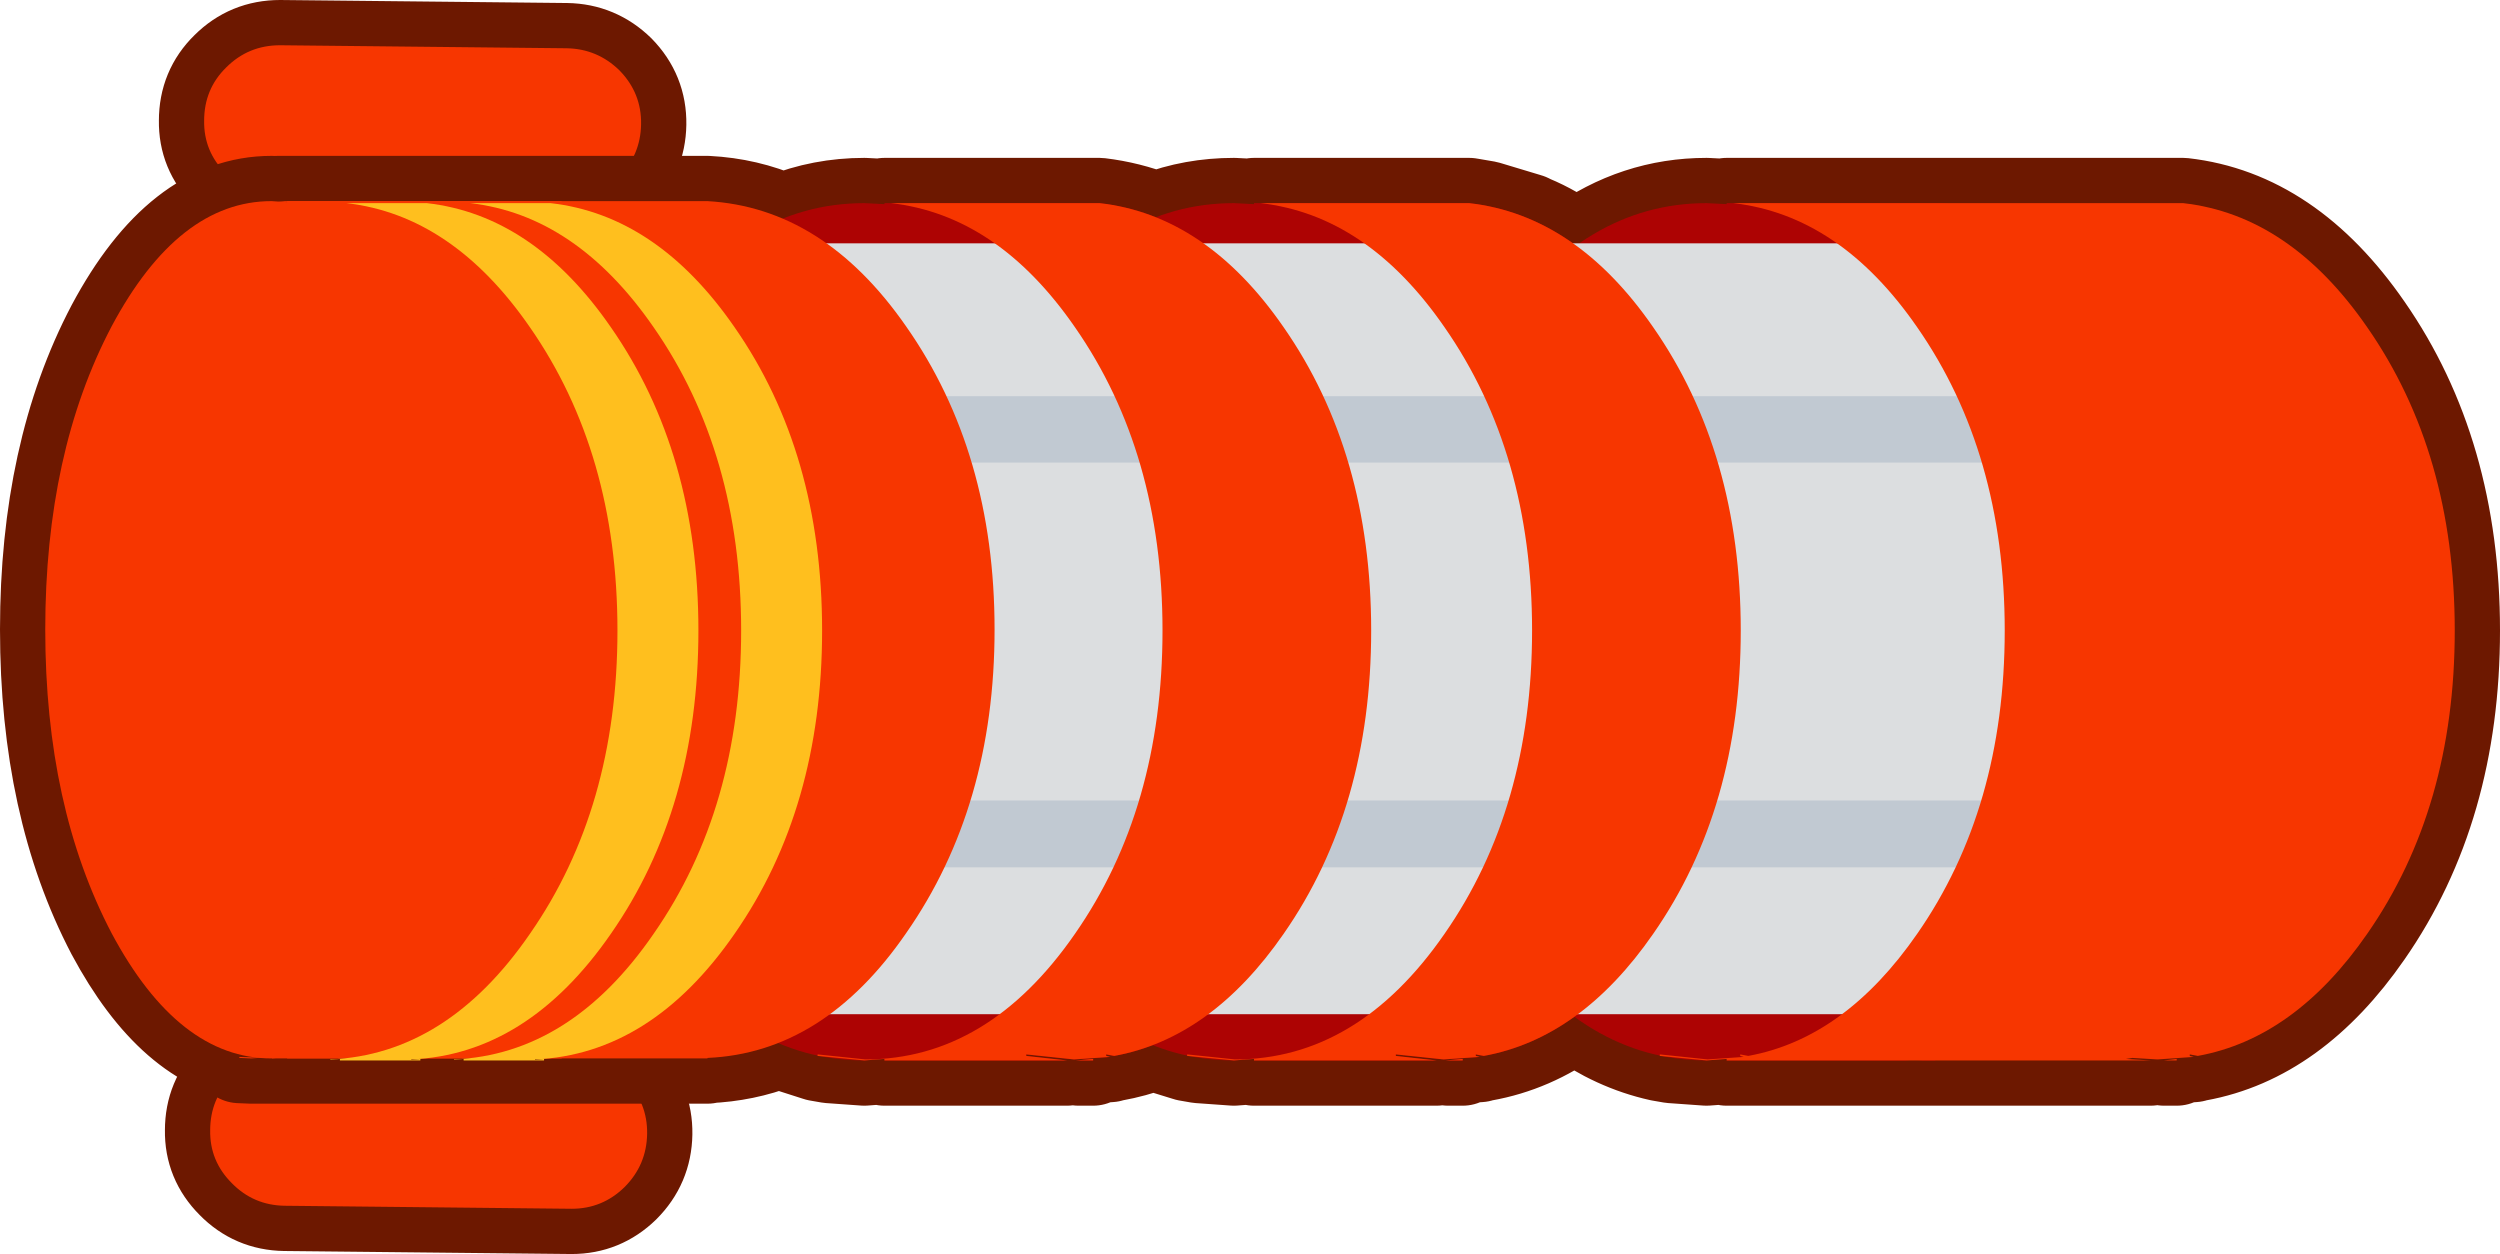 <?xml version="1.0" encoding="UTF-8" standalone="no"?>
<svg xmlns:xlink="http://www.w3.org/1999/xlink" height="124.7px" width="248.6px" xmlns="http://www.w3.org/2000/svg">
  <g transform="matrix(1.0, 0.0, 0.0, 1.0, 118.8, 62.8)">
    <path d="M-55.05 -50.45 Q-55.1 -47.35 -57.3 -45.15 -59.5 -43.0 -62.55 -43.0 L-91.1 -43.3 Q-94.2 -43.35 -96.35 -45.55 -98.55 -47.75 -98.5 -50.8 -98.5 -53.95 -96.3 -56.1 -94.1 -58.3 -90.95 -58.3 L-62.45 -58.0 Q-59.4 -57.95 -57.2 -55.8 -55.0 -53.55 -55.05 -50.45" fill="#6d1800" fill-rule="evenodd" stroke="none"/>
    <path d="M-55.05 -50.45 Q-55.0 -53.55 -57.2 -55.8 -59.4 -57.95 -62.45 -58.0 L-90.95 -58.3 Q-94.1 -58.3 -96.3 -56.1 -98.5 -53.95 -98.5 -50.8 -98.55 -47.75 -96.35 -45.55 -94.2 -43.35 -91.1 -43.3 L-62.55 -43.0 Q-59.5 -43.0 -57.3 -45.15 -55.1 -47.35 -55.05 -50.45 Z" fill="none" stroke="#6d1800" stroke-linecap="round" stroke-linejoin="round" stroke-width="9.0"/>
    <path d="M-55.05 -50.45 Q-55.1 -47.35 -57.3 -45.15 -59.5 -43.0 -62.55 -43.0 L-91.1 -43.3 Q-94.2 -43.35 -96.35 -45.55 -98.55 -47.75 -98.5 -50.8 -98.5 -53.95 -96.3 -56.1 -94.1 -58.3 -90.95 -58.3 L-62.45 -58.0 Q-59.4 -57.95 -57.2 -55.8 -55.0 -53.55 -55.05 -50.45" fill="#f73600" fill-rule="evenodd" stroke="none"/>
    <path d="M-54.45 49.95 Q-54.5 53.05 -56.7 55.25 -58.9 57.4 -61.95 57.4 L-90.5 57.1 Q-93.6 57.05 -95.75 54.85 -97.95 52.65 -97.9 49.6 -97.9 46.45 -95.7 44.3 -93.5 42.1 -90.35 42.1 L-61.85 42.4 Q-58.8 42.45 -56.6 44.6 -54.4 46.85 -54.45 49.95" fill="#6d1800" fill-rule="evenodd" stroke="none"/>
    <path d="M-54.45 49.95 Q-54.4 46.85 -56.6 44.6 -58.8 42.45 -61.85 42.4 L-90.35 42.1 Q-93.5 42.1 -95.7 44.3 -97.9 46.45 -97.9 49.6 -97.95 52.65 -95.75 54.85 -93.6 57.05 -90.5 57.1 L-61.95 57.4 Q-58.9 57.4 -56.7 55.25 -54.5 53.05 -54.45 49.95 Z" fill="none" stroke="#6d1800" stroke-linecap="round" stroke-linejoin="round" stroke-width="9.0"/>
    <path d="M-54.45 49.95 Q-54.5 53.05 -56.7 55.25 -58.9 57.4 -61.95 57.4 L-90.5 57.1 Q-93.6 57.05 -95.75 54.85 -97.95 52.65 -97.9 49.6 -97.9 46.45 -95.7 44.3 -93.5 42.1 -90.35 42.1 L-61.85 42.4 Q-58.8 42.45 -56.6 44.6 -54.4 46.85 -54.45 49.95" fill="#f73600" fill-rule="evenodd" stroke="none"/>
    <path d="M6.55 -42.6 Q17.15 -41.4 24.85 -30.25 33.55 -17.75 33.55 -0.1 33.55 17.55 24.85 30.05 16.2 42.55 4.0 42.55 L-0.75 42.05 -0.75 42.2 -4.15 41.15 Q3.1 38.35 8.85 30.05 17.55 17.55 17.55 -0.1 17.55 -17.75 8.85 -30.25 3.25 -38.35 -3.85 -41.2 -0.2 -42.6 3.9 -42.6 L5.9 -42.5 5.9 -42.6 6.55 -42.6 M37.75 38.3 Q42.0 35.25 45.6 30.05 54.3 17.55 54.3 -0.1 54.3 -17.75 45.6 -30.25 42.05 -35.35 37.95 -38.35 43.85 -42.6 50.9 -42.6 L52.9 -42.5 52.9 -42.6 53.55 -42.6 Q64.15 -41.4 71.85 -30.25 80.55 -17.75 80.55 -0.1 80.55 17.55 71.85 30.05 64.65 40.45 55.05 42.2 L54.25 42.05 54.25 42.2 54.6 42.3 51.0 42.55 46.25 42.05 46.25 42.2 Q41.75 41.2 37.75 38.3 M-41.4 40.95 Q-34.3 38.1 -28.7 30.0 -19.9 17.4 -19.9 -0.2 -19.9 -17.8 -28.7 -30.35 -34.1 -38.15 -40.95 -41.05 -37.1 -42.6 -32.85 -42.6 L-30.85 -42.5 -30.85 -42.6 -30.2 -42.6 Q-19.6 -41.4 -11.9 -30.25 -3.2 -17.75 -3.2 -0.1 -3.2 17.55 -11.9 30.05 -20.55 42.55 -32.75 42.55 L-37.5 42.05 -37.5 42.2 -41.4 40.95" fill="#ad0303" fill-rule="evenodd" stroke="none"/>
    <path d="M6.55 -42.6 L27.3 -42.6 29.05 -42.3 33.2 -41.05 33.5 -40.9 Q35.8 -39.95 37.95 -38.35 42.05 -35.35 45.6 -30.25 54.3 -17.75 54.3 -0.1 54.3 17.55 45.6 30.05 42.0 35.25 37.75 38.3 33.55 41.35 28.75 42.2 L27.95 42.05 27.95 42.2 28.35 42.3 24.75 42.55 20.0 42.05 20.0 42.2 24.05 42.65 5.9 42.65 5.9 42.5 3.9 42.65 0.4 42.4 -0.75 42.2 -0.75 42.05 4.0 42.55 Q16.2 42.55 24.85 30.05 33.55 17.55 33.55 -0.1 33.55 -17.75 24.85 -30.25 17.15 -41.4 6.55 -42.6 M53.55 -42.6 L98.3 -42.6 Q108.9 -41.4 116.6 -30.25 125.3 -17.75 125.3 -0.1 125.3 17.55 116.6 30.05 109.4 40.45 99.75 42.2 L98.95 42.05 98.95 42.2 99.35 42.3 95.75 42.55 93.25 42.4 92.6 42.5 95.05 42.65 52.9 42.65 52.9 42.5 50.9 42.65 47.4 42.4 46.25 42.2 46.25 42.05 51.0 42.55 54.6 42.3 54.25 42.2 54.25 42.05 55.05 42.2 Q64.65 40.45 71.85 30.05 80.55 17.55 80.55 -0.1 80.55 -17.75 71.85 -30.25 64.15 -41.4 53.55 -42.6 M-3.85 -41.2 Q3.25 -38.35 8.85 -30.25 17.55 -17.75 17.55 -0.1 17.55 17.55 8.85 30.05 3.1 38.35 -4.15 41.15 -6.05 41.85 -8.0 42.2 L-8.8 42.05 -8.8 42.2 -8.4 42.3 -12.0 42.55 -16.75 42.05 -16.75 42.2 -12.7 42.65 -30.85 42.65 -30.85 42.5 -32.85 42.65 -36.35 42.4 -37.5 42.2 -37.5 42.05 -32.75 42.55 Q-20.55 42.55 -11.9 30.05 -3.2 17.55 -3.2 -0.1 -3.2 -17.75 -11.9 -30.25 -19.6 -41.4 -30.2 -42.6 L-9.45 -42.6 Q-6.55 -42.25 -3.85 -41.2 M97.65 42.5 L97.65 42.65 96.4 42.65 97.65 42.5 M-41.4 40.95 Q-44.75 42.25 -48.45 42.4 L-48.45 42.45 -91.8 42.45 -92.75 42.45 -93.8 42.45 -95.0 42.4 -95.0 42.3 -93.7 42.35 -93.5 42.35 Q-101.65 41.3 -107.7 30.0 -114.3 17.4 -114.3 -0.2 -114.3 -17.8 -107.7 -30.35 -101.05 -42.8 -91.8 -42.8 L-90.9 -42.75 -91.15 -42.8 -48.45 -42.8 Q-44.5 -42.6 -40.95 -41.05 -34.1 -38.15 -28.7 -30.35 -19.9 -17.8 -19.9 -0.2 -19.9 17.4 -28.7 30.0 -34.3 38.1 -41.4 40.95 M26.65 42.5 L26.65 42.65 25.2 42.65 26.65 42.5 M-10.1 42.5 L-10.1 42.65 -11.55 42.65 -10.1 42.5" fill="#f73600" fill-rule="evenodd" stroke="none"/>
    <path d="M37.95 -38.35 Q35.8 -39.95 33.5 -40.9 L33.2 -41.05 29.05 -42.3 27.3 -42.6 6.55 -42.6 Q17.15 -41.4 24.85 -30.25 33.55 -17.75 33.55 -0.1 33.55 17.55 24.85 30.05 16.2 42.55 4.0 42.55 L-0.75 42.05 -0.75 42.2 0.4 42.4 3.9 42.65 5.9 42.5 5.9 42.65 24.05 42.65 20.0 42.2 20.0 42.05 24.75 42.55 28.35 42.3 27.95 42.2 27.95 42.05 28.75 42.2 Q33.55 41.35 37.75 38.3 42.0 35.25 45.6 30.05 54.3 17.55 54.3 -0.1 54.3 -17.75 45.6 -30.25 42.05 -35.35 37.95 -38.35 43.85 -42.6 50.9 -42.6 L52.9 -42.5 52.9 -42.6 53.55 -42.6 98.3 -42.6 Q108.9 -41.4 116.6 -30.25 125.3 -17.75 125.3 -0.1 125.3 17.55 116.6 30.05 109.4 40.45 99.75 42.2 L98.95 42.05 98.95 42.2 99.35 42.3 95.75 42.55 93.25 42.4 92.6 42.5 95.05 42.65 52.9 42.65 52.9 42.5 50.9 42.65 47.4 42.4 46.25 42.2 Q41.75 41.2 37.75 38.3 M6.55 -42.6 L5.9 -42.6 5.9 -42.5 3.9 -42.6 Q-0.2 -42.6 -3.85 -41.2 3.25 -38.35 8.85 -30.25 17.55 -17.75 17.55 -0.1 17.55 17.55 8.85 30.05 3.1 38.35 -4.15 41.15 L-0.75 42.2 M53.55 -42.6 Q64.15 -41.4 71.85 -30.25 80.55 -17.75 80.55 -0.1 80.55 17.55 71.85 30.05 64.65 40.45 55.05 42.2 L54.25 42.05 54.25 42.2 54.6 42.3 51.0 42.55 46.25 42.05 46.25 42.2 M97.65 42.5 L97.65 42.65 96.4 42.65 97.65 42.5 M26.65 42.5 L25.2 42.65 26.65 42.65 26.65 42.5 M-40.95 -41.05 Q-44.5 -42.6 -48.45 -42.8 L-91.15 -42.8 -90.9 -42.75 -91.8 -42.8 Q-101.05 -42.8 -107.7 -30.35 -114.3 -17.8 -114.3 -0.2 -114.3 17.4 -107.7 30.0 -101.65 41.3 -93.5 42.35 L-93.7 42.35 -95.0 42.3 -95.0 42.4 -93.8 42.45 -92.75 42.45 -91.8 42.45 -48.45 42.45 -48.45 42.4 Q-44.75 42.25 -41.4 40.95 -34.3 38.1 -28.7 30.0 -19.9 17.4 -19.9 -0.2 -19.9 -17.8 -28.7 -30.35 -34.1 -38.15 -40.95 -41.05 -37.1 -42.6 -32.85 -42.6 L-30.85 -42.5 -30.85 -42.6 -30.2 -42.6 -9.45 -42.6 Q-6.55 -42.25 -3.85 -41.2 M-30.2 -42.6 Q-19.6 -41.4 -11.9 -30.25 -3.2 -17.75 -3.2 -0.1 -3.2 17.55 -11.9 30.05 -20.55 42.55 -32.75 42.55 L-37.5 42.05 -37.5 42.2 -36.35 42.4 -32.85 42.65 -30.85 42.5 -30.85 42.65 -12.7 42.65 -16.75 42.2 -16.75 42.05 -12.0 42.55 -8.4 42.3 -8.8 42.2 -8.8 42.05 -8.0 42.2 Q-6.05 41.85 -4.15 41.15 M-10.1 42.5 L-11.55 42.65 -10.1 42.65 -10.1 42.5 M-41.4 40.95 L-37.5 42.2" fill="none" stroke="#6d1800" stroke-linecap="round" stroke-linejoin="round" stroke-width="9.0"/>
    <path d="M73.65 42.65 L71.95 42.65 73.65 42.5 73.65 42.65 M74.3 -42.6 Q84.9 -41.4 92.6 -30.25 101.3 -17.75 101.3 -0.1 101.3 17.55 92.6 30.05 85.4 40.45 75.75 42.2 L74.95 42.05 74.95 42.2 75.35 42.3 71.75 42.55 67.0 42.05 67.0 42.2 71.05 42.65 52.9 42.65 52.9 42.5 50.9 42.65 Q38.75 42.65 30.05 30.2 21.45 17.6 21.45 0.0 21.45 -17.6 30.05 -30.15 38.75 -42.6 50.9 -42.6 L52.9 -42.5 52.9 -42.6 74.3 -42.6" fill="#ad0303" fill-rule="evenodd" stroke="none"/>
    <path d="M26.65 42.65 L24.95 42.65 26.65 42.5 26.65 42.65 M27.3 -42.6 Q37.9 -41.4 45.6 -30.25 54.3 -17.75 54.3 -0.1 54.3 17.55 45.6 30.05 38.4 40.45 28.75 42.2 L27.95 42.05 27.95 42.2 28.35 42.3 24.75 42.55 20.0 42.05 20.0 42.2 24.05 42.65 5.9 42.65 5.9 42.5 3.9 42.65 Q-8.25 42.65 -16.95 30.2 -25.55 17.6 -25.55 0.0 -25.55 -17.6 -16.95 -30.15 -8.25 -42.6 3.9 -42.6 L5.9 -42.5 5.9 -42.6 27.3 -42.6" fill="#ad0303" fill-rule="evenodd" stroke="none"/>
    <path d="M-10.1 42.65 L-11.8 42.65 -10.1 42.5 -10.1 42.65 M-9.45 -42.6 Q1.15 -41.4 8.85 -30.25 17.55 -17.75 17.55 -0.1 17.55 17.55 8.85 30.05 1.65 40.45 -8.0 42.2 L-8.8 42.05 -8.8 42.2 -8.4 42.3 -12.0 42.55 -16.75 42.05 -16.75 42.2 -12.7 42.65 -30.85 42.65 -30.85 42.5 -32.85 42.65 Q-45.0 42.65 -53.7 30.2 -62.3 17.6 -62.3 0.0 -62.3 -17.6 -53.7 -30.15 -45.0 -42.6 -32.85 -42.6 L-30.85 -42.5 -30.85 -42.6 -9.45 -42.6" fill="#ad0303" fill-rule="evenodd" stroke="none"/>
    <path d="M103.0 -9.9 Q99.55 -5.0 94.75 -5.0 L93.95 -5.05 93.95 -5.0 -85.65 -5.0 -85.65 -5.05 Q-90.2 -5.2 -93.45 -9.9 -96.9 -14.9 -96.9 -21.8 -96.9 -28.75 -93.45 -33.7 -90.2 -38.35 -85.65 -38.6 L93.95 -38.6 93.95 -38.55 94.75 -38.6 Q99.55 -38.6 103.0 -33.7 106.35 -28.75 106.35 -21.8 106.35 -14.9 103.0 -9.9" fill="#dcdee0" fill-rule="evenodd" stroke="none"/>
    <path d="M103.0 33.15 Q99.55 38.05 94.75 38.05 L93.95 38.0 93.95 38.05 -85.65 38.05 -85.65 38.0 Q-90.2 37.85 -93.45 33.15 -96.9 28.15 -96.9 21.25 -96.9 14.3 -93.45 9.35 -90.2 4.7 -85.65 4.45 L93.95 4.45 93.95 4.5 94.75 4.45 Q99.55 4.45 103.0 9.35 106.35 14.3 106.35 21.25 106.35 28.15 103.0 33.15" fill="#dcdee0" fill-rule="evenodd" stroke="none"/>
    <path d="M94.65 -5.0 L93.95 -5.05 93.95 -5.0 -81.8 -5.0 -81.8 -5.05 Q-87.9 -5.2 -92.3 -9.9 -96.9 -14.85 -96.9 -21.8 L-96.85 -23.4 106.3 -23.4 106.35 -21.8 Q106.35 -14.9 103.0 -9.9 99.65 -5.15 95.05 -5.0 L94.65 -5.0 M94.65 4.45 L95.05 4.45 Q99.65 4.6 103.0 9.35 106.35 14.3 106.35 21.25 L106.25 23.45 -96.8 23.45 -96.9 21.25 Q-96.9 14.3 -92.3 9.35 -87.9 4.7 -81.8 4.45 L93.95 4.45 93.95 4.5 94.65 4.45" fill="#c1c9d2" fill-rule="evenodd" stroke="none"/>
    <path d="M93.95 -5.0 L93.95 -5.05 94.65 -5.0 93.95 -5.0 M94.65 4.45 L93.95 4.5 93.95 4.45 94.65 4.45" fill="#c1c9d2" fill-rule="evenodd" stroke="none"/>
    <path d="M117.35 11.9 Q113.9 16.8 109.1 16.8 L108.3 16.75 108.3 16.8 -71.3 16.8 -71.3 16.75 Q-75.85 16.6 -79.1 11.9 -82.55 6.9 -82.55 0.0 -82.55 -6.95 -79.1 -11.9 -75.85 -16.55 -71.3 -16.8 L108.3 -16.8 108.3 -16.75 109.1 -16.8 Q113.9 -16.8 117.35 -11.9 120.7 -6.95 120.7 0.0 120.7 6.9 117.35 11.9" fill="#dcdee0" fill-rule="evenodd" stroke="none"/>
    <path d="M-90.25 -42.7 L-91.8 -42.8 Q-101.05 -42.8 -107.7 -30.35 -114.3 -17.8 -114.3 -0.2 -114.3 17.4 -107.7 30.0 -101.05 42.45 -91.8 42.45 L-90.25 42.3 -90.25 42.45 -62.95 42.45 -62.95 -42.8 -90.25 -42.8 -90.25 -42.7" fill="#f73600" fill-rule="evenodd" stroke="none"/>
    <path d="M-48.45 -42.8 L-91.15 -42.8 Q-80.55 -41.6 -72.85 -30.45 -64.15 -17.95 -64.15 -0.3 -64.15 17.35 -72.85 29.85 -81.5 42.35 -93.7 42.35 L-95.0 42.3 -95.0 42.4 -93.8 42.45 -91.75 42.3 -91.75 42.45 -48.45 42.45 -48.45 42.4 Q-36.9 41.9 -28.7 30.0 -19.9 17.4 -19.9 -0.2 -19.9 -17.8 -28.7 -30.35 -36.9 -42.15 -48.45 -42.8" fill="#f73600" fill-rule="evenodd" stroke="none"/>
    <path d="M-66.1 -30.25 Q-73.8 -41.4 -84.35 -42.6 L-76.35 -42.6 Q-65.75 -41.4 -58.05 -30.25 -49.35 -17.75 -49.35 -0.1 -49.35 17.55 -58.05 30.05 -66.35 42.05 -77.9 42.55 L-77.9 42.6 -77.0 42.5 -77.0 42.65 -85.0 42.65 -85.0 42.5 -85.95 42.6 -85.95 42.55 Q-74.35 42.05 -66.1 30.05 -57.4 17.55 -57.4 -0.1 -57.4 -17.75 -66.1 -30.25" fill="#ffbf1e" fill-rule="evenodd" stroke="none"/>
    <path d="M-72.05 -42.6 Q-61.5 -41.4 -53.8 -30.25 -45.1 -17.75 -45.1 -0.1 -45.1 17.55 -53.8 30.05 -62.05 42.05 -73.65 42.55 L-73.65 42.6 -72.7 42.5 -72.7 42.65 -64.7 42.65 -64.7 42.5 -65.6 42.6 -65.6 42.55 Q-54.05 42.05 -45.75 30.05 -37.05 17.55 -37.05 -0.1 -37.05 -17.75 -45.75 -30.25 -53.45 -41.4 -64.05 -42.6 L-72.05 -42.6" fill="#ffbf1e" fill-rule="evenodd" stroke="none"/>
    <path d="M-9.45 -42.6 Q1.15 -41.4 8.85 -30.25 17.55 -17.75 17.55 -0.1 17.55 17.55 8.85 30.05 1.65 40.45 -8.0 42.2 L-8.8 42.05 -8.8 42.2 -8.4 42.3 -12.0 42.55 -16.75 42.05 -16.75 42.2 -12.7 42.65 -30.85 42.65 -30.85 42.5 -32.85 42.65 -37.5 42.2 -37.5 42.05 -32.75 42.55 Q-20.55 42.55 -11.9 30.05 -3.2 17.55 -3.2 -0.1 -3.2 -17.75 -11.9 -30.25 -19.6 -41.4 -30.2 -42.6 L-9.45 -42.6 M-11.8 42.65 L-10.1 42.5 -10.1 42.65 -11.8 42.65" fill="#f73600" fill-rule="evenodd" stroke="none"/>
    <path d="M27.3 -42.6 Q37.9 -41.4 45.6 -30.25 54.3 -17.75 54.3 -0.1 54.3 17.55 45.6 30.05 38.4 40.45 28.75 42.2 L27.95 42.05 27.95 42.2 28.35 42.3 24.75 42.55 20.0 42.05 20.0 42.2 24.05 42.65 5.9 42.65 5.9 42.5 3.9 42.65 -0.75 42.2 -0.75 42.05 4.0 42.55 Q16.2 42.55 24.85 30.05 33.55 17.55 33.55 -0.1 33.55 -17.75 24.85 -30.25 17.15 -41.4 6.55 -42.6 L27.3 -42.6 M24.95 42.65 L26.65 42.5 26.65 42.65 24.95 42.65" fill="#f73600" fill-rule="evenodd" stroke="none"/>
    <path d="M71.85 -30.25 Q64.15 -41.4 53.55 -42.6 L98.3 -42.6 Q108.9 -41.4 116.6 -30.25 125.3 -17.75 125.3 -0.1 125.3 17.55 116.6 30.05 109.4 40.45 99.75 42.2 L98.95 42.05 98.95 42.2 99.35 42.3 95.75 42.55 93.25 42.4 92.6 42.5 95.05 42.65 52.9 42.65 52.9 42.5 50.9 42.65 46.25 42.2 46.25 42.05 51.0 42.55 54.6 42.3 54.25 42.2 54.25 42.05 55.05 42.2 Q64.65 40.45 71.85 30.05 80.55 17.55 80.55 -0.1 80.55 -17.75 71.85 -30.25 M97.65 42.5 L97.65 42.65 96.4 42.65 97.65 42.5" fill="#f73600" fill-rule="evenodd" stroke="none"/>
  </g>
</svg>
